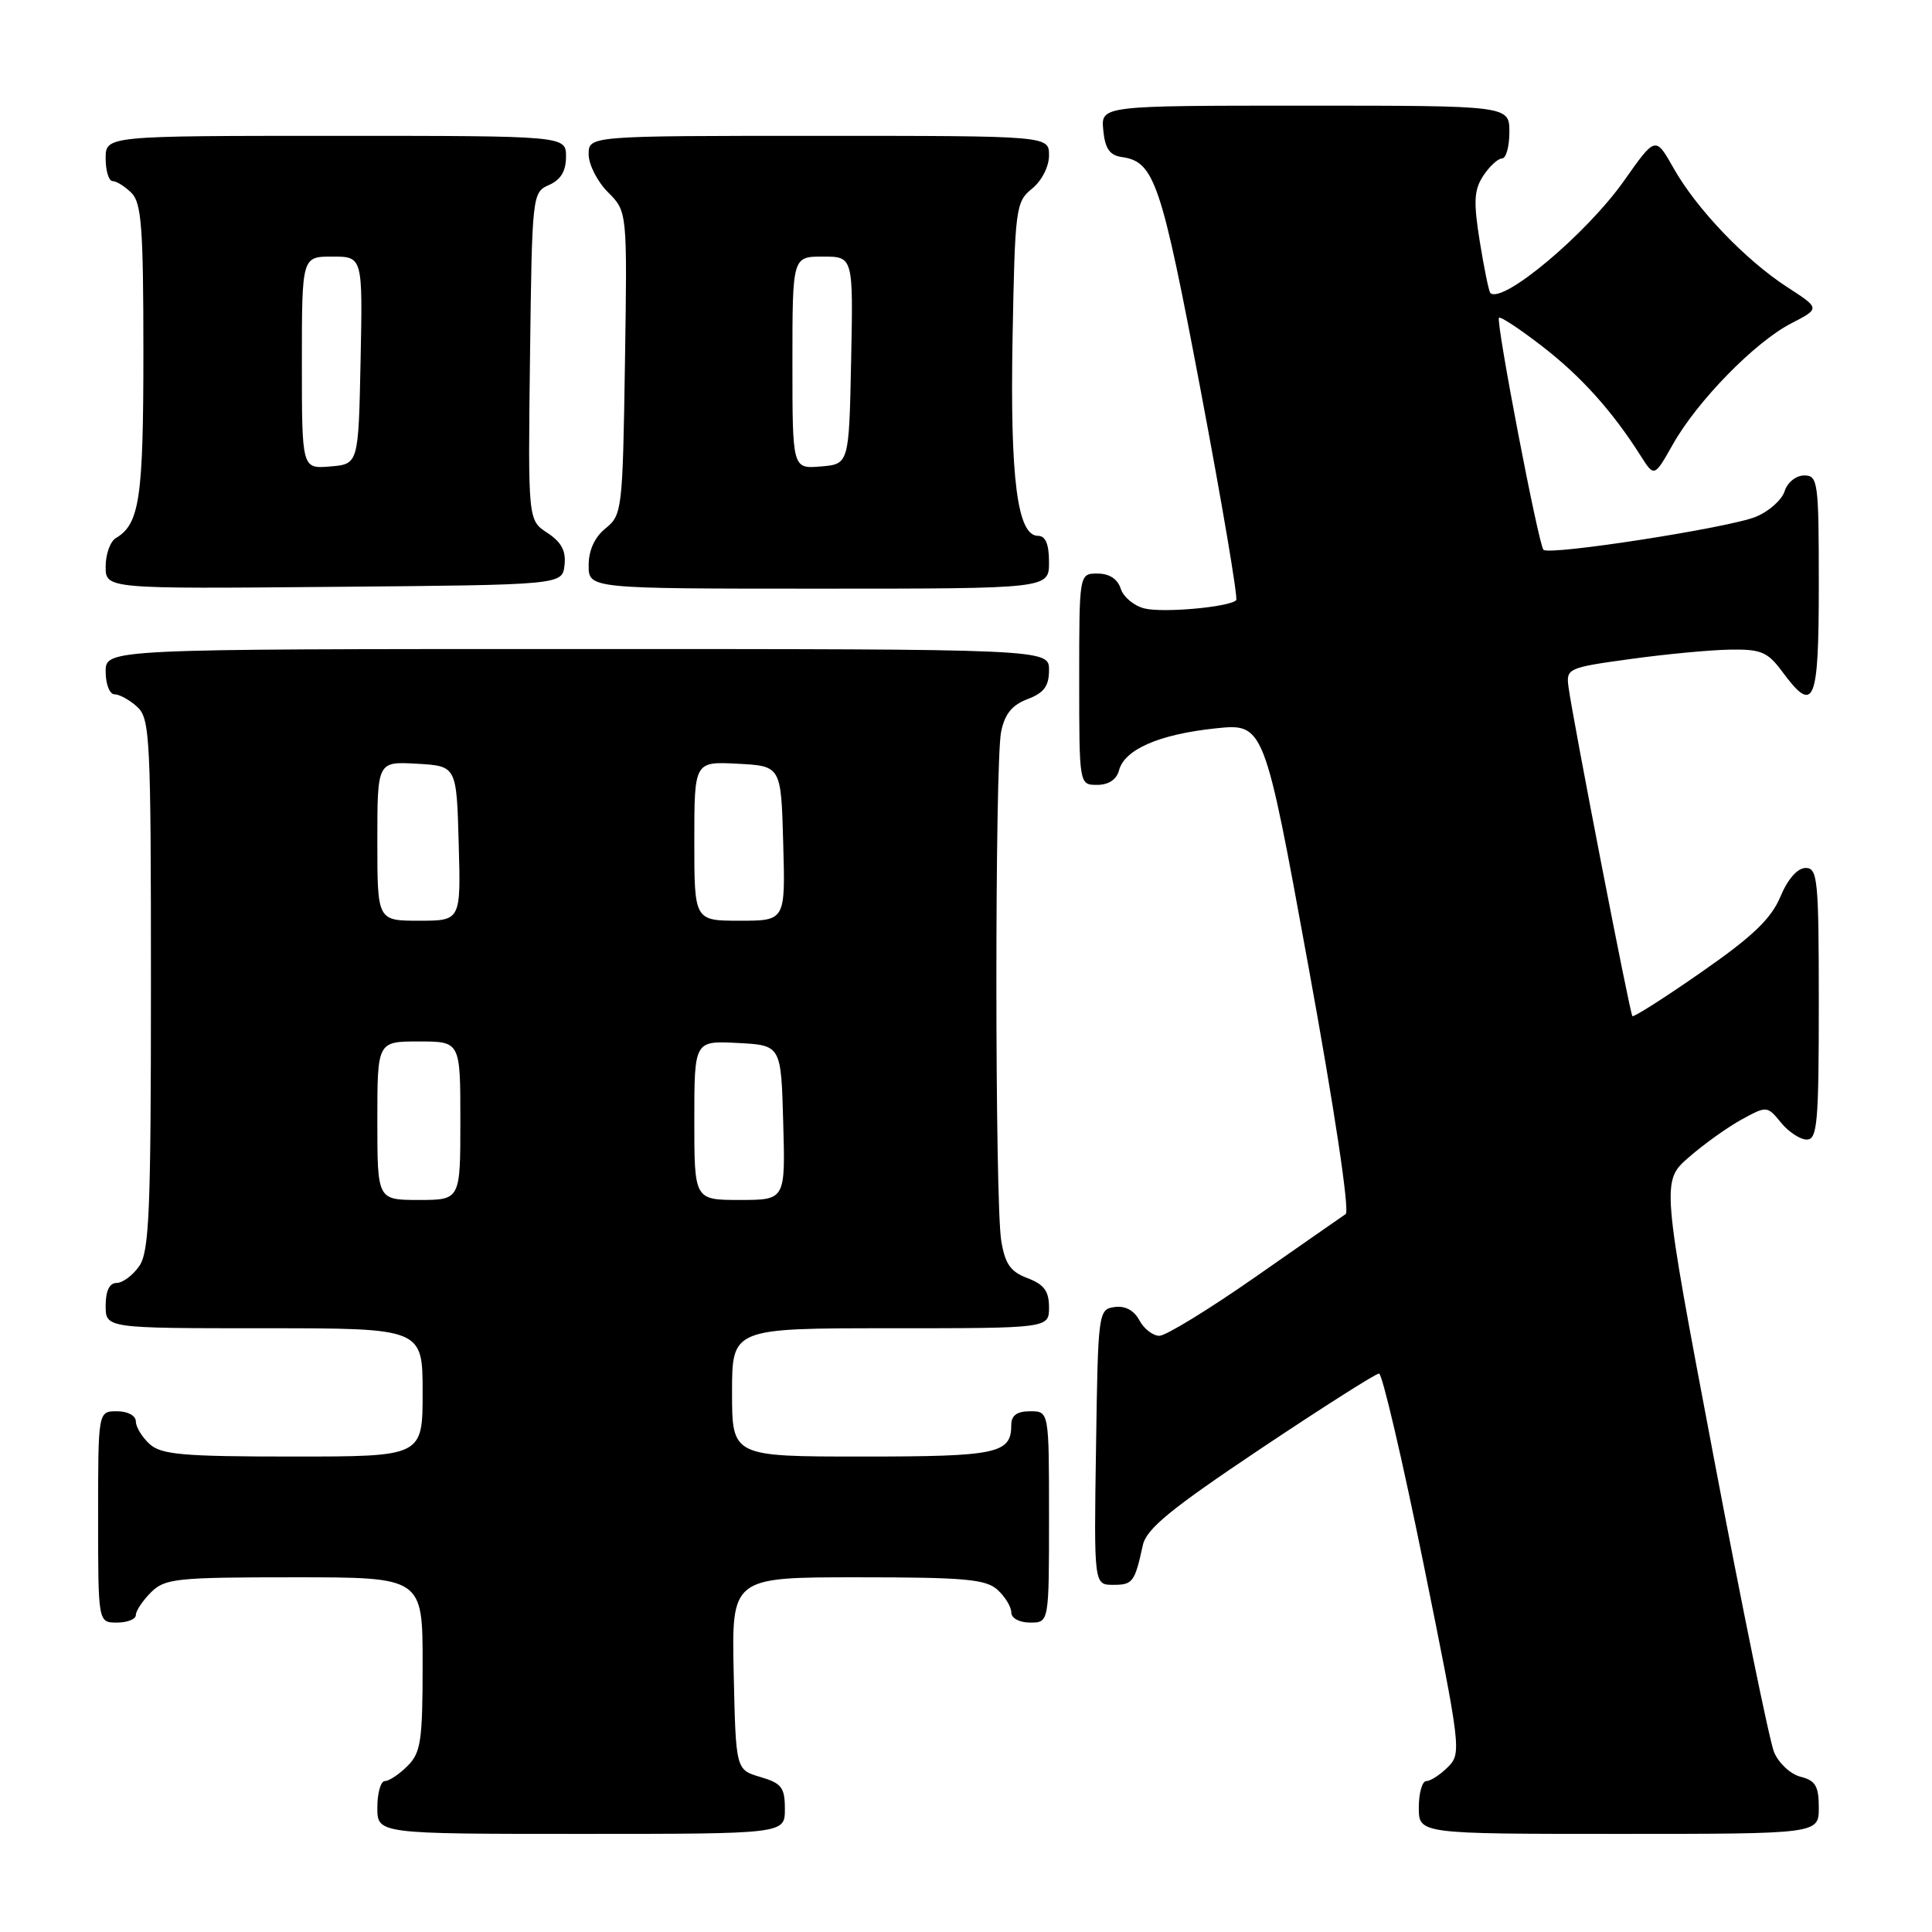 <?xml version="1.0" encoding="UTF-8" standalone="no"?>
<!DOCTYPE svg PUBLIC "-//W3C//DTD SVG 1.1//EN" "http://www.w3.org/Graphics/SVG/1.1/DTD/svg11.dtd" >
<svg xmlns="http://www.w3.org/2000/svg" xmlns:xlink="http://www.w3.org/1999/xlink" version="1.1" viewBox="0 0 256 256">
 <g >
 <path fill="currentColor"
d=" M 104.00 239.71 C 104.00 236.85 103.57 236.29 100.75 235.46 C 97.50 234.50 97.50 234.50 97.22 221.75 C 96.94 209.00 96.94 209.00 113.64 209.00 C 127.78 209.00 130.62 209.25 132.17 210.65 C 133.18 211.57 134.00 212.92 134.00 213.65 C 134.00 214.42 135.07 215.00 136.50 215.00 C 139.00 215.00 139.00 215.00 139.00 201.00 C 139.00 187.00 139.00 187.00 136.50 187.00 C 134.76 187.00 134.00 187.55 134.00 188.80 C 134.00 192.61 132.19 193.00 114.30 193.00 C 97.00 193.00 97.00 193.00 97.00 184.50 C 97.00 176.00 97.00 176.00 118.00 176.00 C 139.00 176.00 139.00 176.00 139.00 173.22 C 139.00 171.08 138.34 170.19 136.15 169.36 C 133.90 168.52 133.17 167.48 132.67 164.40 C 131.82 159.28 131.81 101.20 132.65 96.98 C 133.13 94.61 134.09 93.42 136.15 92.64 C 138.34 91.81 139.00 90.92 139.00 88.78 C 139.00 86.00 139.00 86.00 76.50 86.00 C 14.00 86.00 14.00 86.00 14.00 89.00 C 14.00 90.65 14.53 92.00 15.17 92.00 C 15.82 92.00 17.17 92.74 18.17 93.65 C 19.88 95.20 20.00 97.68 20.00 130.43 C 20.00 160.60 19.78 165.87 18.44 167.78 C 17.59 169.00 16.24 170.00 15.44 170.00 C 14.51 170.00 14.00 171.05 14.00 173.00 C 14.00 176.00 14.00 176.00 35.00 176.00 C 56.00 176.00 56.00 176.00 56.00 184.50 C 56.00 193.00 56.00 193.00 38.83 193.00 C 24.25 193.00 21.38 192.75 19.83 191.35 C 18.82 190.43 18.00 189.08 18.00 188.35 C 18.00 187.58 16.93 187.00 15.50 187.00 C 13.00 187.00 13.00 187.00 13.00 201.00 C 13.00 215.00 13.00 215.00 15.50 215.00 C 16.88 215.00 18.00 214.55 18.00 214.00 C 18.00 213.45 18.90 212.10 20.00 211.00 C 21.84 209.16 23.33 209.00 39.00 209.00 C 56.00 209.00 56.00 209.00 56.00 220.50 C 56.00 230.67 55.77 232.23 54.00 234.00 C 52.90 235.10 51.55 236.00 51.00 236.00 C 50.45 236.00 50.00 237.57 50.00 239.50 C 50.00 243.00 50.00 243.00 77.00 243.00 C 104.00 243.00 104.00 243.00 104.00 239.71 Z  M 241.00 239.52 C 241.00 236.67 240.56 235.93 238.59 235.43 C 237.26 235.10 235.68 233.63 235.07 232.16 C 234.47 230.70 230.86 213.07 227.06 193.00 C 220.14 156.50 220.14 156.50 223.82 153.31 C 225.84 151.55 229.00 149.30 230.83 148.31 C 234.11 146.52 234.17 146.53 235.99 148.75 C 237.00 149.99 238.54 151.00 239.41 151.00 C 240.80 151.00 241.00 148.78 241.00 133.00 C 241.00 116.52 240.85 115.00 239.25 115.01 C 238.17 115.02 236.88 116.49 235.90 118.84 C 234.68 121.75 232.21 124.11 225.46 128.80 C 220.60 132.19 216.48 134.81 216.30 134.64 C 215.97 134.31 208.42 95.38 207.83 91.00 C 207.51 88.58 207.77 88.46 216.00 87.33 C 220.68 86.68 226.62 86.12 229.22 86.08 C 233.35 86.01 234.22 86.38 236.16 89.00 C 240.39 94.73 241.00 93.29 241.00 77.50 C 241.00 63.84 240.89 63.00 239.07 63.00 C 237.98 63.00 236.84 63.92 236.47 65.09 C 236.11 66.24 234.39 67.77 232.65 68.48 C 229.13 69.93 205.30 73.63 204.52 72.85 C 203.86 72.20 198.19 42.62 198.62 42.11 C 198.80 41.89 201.35 43.57 204.29 45.84 C 209.47 49.83 213.61 54.43 217.38 60.37 C 219.20 63.24 219.20 63.24 221.67 58.87 C 224.90 53.14 232.52 45.34 237.34 42.85 C 241.18 40.87 241.18 40.87 236.84 38.06 C 231.28 34.46 224.79 27.67 221.75 22.27 C 219.36 18.04 219.36 18.04 215.21 23.93 C 210.23 31.00 199.04 40.38 197.47 38.81 C 197.28 38.61 196.65 35.55 196.08 32.02 C 195.23 26.71 195.31 25.18 196.54 23.29 C 197.37 22.03 198.49 21.00 199.02 21.00 C 199.56 21.00 200.00 19.43 200.00 17.50 C 200.00 14.00 200.00 14.00 172.94 14.00 C 145.87 14.00 145.87 14.00 146.19 17.25 C 146.42 19.69 147.04 20.58 148.65 20.81 C 152.97 21.42 153.87 24.10 159.12 51.85 C 161.95 66.82 164.06 79.28 163.80 79.53 C 162.89 80.45 154.08 81.24 151.64 80.62 C 150.26 80.28 148.85 79.10 148.50 78.00 C 148.09 76.72 146.99 76.00 145.43 76.00 C 143.00 76.00 143.00 76.00 143.00 90.00 C 143.00 104.00 143.00 104.00 145.38 104.00 C 146.89 104.00 147.95 103.30 148.27 102.09 C 148.99 99.31 153.57 97.31 161.00 96.52 C 167.50 95.83 167.50 95.83 173.37 128.03 C 176.82 146.91 178.86 160.49 178.31 160.87 C 177.80 161.21 172.39 164.99 166.28 169.25 C 160.17 173.51 154.48 177.00 153.62 177.00 C 152.77 177.00 151.57 176.07 150.97 174.94 C 150.26 173.62 149.08 172.99 147.68 173.19 C 145.54 173.49 145.49 173.85 145.23 191.75 C 144.95 210.00 144.95 210.00 147.51 210.00 C 150.10 210.00 150.36 209.65 151.43 204.75 C 151.91 202.57 155.10 199.96 166.99 192.00 C 175.22 186.50 182.30 182.00 182.73 182.00 C 183.15 182.00 185.80 193.32 188.61 207.14 C 193.58 231.64 193.67 232.33 191.86 234.14 C 190.84 235.16 189.55 236.00 189.00 236.00 C 188.45 236.00 188.00 237.57 188.00 239.50 C 188.00 243.00 188.00 243.00 214.50 243.00 C 241.00 243.00 241.00 243.00 241.00 239.52 Z  M 74.80 74.90 C 75.02 73.01 74.40 71.84 72.53 70.61 C 69.96 68.93 69.96 68.93 70.23 47.21 C 70.50 25.78 70.53 25.49 72.75 24.51 C 74.30 23.83 75.00 22.67 75.00 20.76 C 75.00 18.00 75.00 18.00 44.50 18.00 C 14.00 18.00 14.00 18.00 14.00 21.00 C 14.00 22.65 14.42 24.00 14.93 24.00 C 15.44 24.00 16.56 24.71 17.43 25.57 C 18.75 26.89 19.00 30.25 19.00 46.64 C 19.00 66.03 18.50 69.44 15.35 71.30 C 14.61 71.74 14.00 73.43 14.00 75.06 C 14.00 78.03 14.00 78.03 44.25 77.76 C 74.50 77.50 74.50 77.50 74.80 74.90 Z  M 139.00 74.50 C 139.00 72.10 138.54 71.00 137.54 71.00 C 134.80 71.00 133.83 63.42 134.17 44.76 C 134.49 27.56 134.59 26.75 136.75 25.00 C 138.04 23.96 139.00 22.07 139.00 20.59 C 139.00 18.00 139.00 18.00 108.50 18.00 C 78.00 18.00 78.00 18.00 78.00 20.45 C 78.00 21.80 79.15 24.06 80.56 25.47 C 83.12 28.03 83.12 28.03 82.81 48.10 C 82.51 67.54 82.43 68.24 80.25 70.00 C 78.79 71.18 78.00 72.91 78.00 74.91 C 78.00 78.00 78.00 78.00 108.50 78.00 C 139.00 78.00 139.00 78.00 139.00 74.50 Z  M 50.00 148.50 C 50.00 138.00 50.00 138.00 55.50 138.00 C 61.00 138.00 61.00 138.00 61.00 148.50 C 61.00 159.00 61.00 159.00 55.50 159.00 C 50.00 159.00 50.00 159.00 50.00 148.50 Z  M 92.00 148.45 C 92.00 137.90 92.00 137.90 97.75 138.20 C 103.50 138.50 103.50 138.50 103.78 148.75 C 104.07 159.00 104.07 159.00 98.03 159.00 C 92.00 159.00 92.00 159.00 92.00 148.45 Z  M 50.00 111.45 C 50.00 100.90 50.00 100.90 55.25 101.20 C 60.50 101.50 60.50 101.50 60.78 111.75 C 61.07 122.00 61.07 122.00 55.53 122.00 C 50.00 122.00 50.00 122.00 50.00 111.45 Z  M 92.00 111.45 C 92.00 100.90 92.00 100.90 97.75 101.20 C 103.50 101.50 103.50 101.50 103.78 111.75 C 104.07 122.00 104.07 122.00 98.03 122.00 C 92.00 122.00 92.00 122.00 92.00 111.45 Z  M 40.00 48.06 C 40.00 34.00 40.00 34.00 44.03 34.00 C 48.06 34.00 48.06 34.00 47.78 47.75 C 47.50 61.50 47.50 61.50 43.75 61.81 C 40.00 62.12 40.00 62.12 40.00 48.06 Z  M 105.00 48.06 C 105.00 34.00 105.00 34.00 109.03 34.00 C 113.06 34.00 113.06 34.00 112.78 47.75 C 112.50 61.50 112.50 61.50 108.75 61.81 C 105.00 62.12 105.00 62.12 105.00 48.06 Z "/>
</g>
</svg>